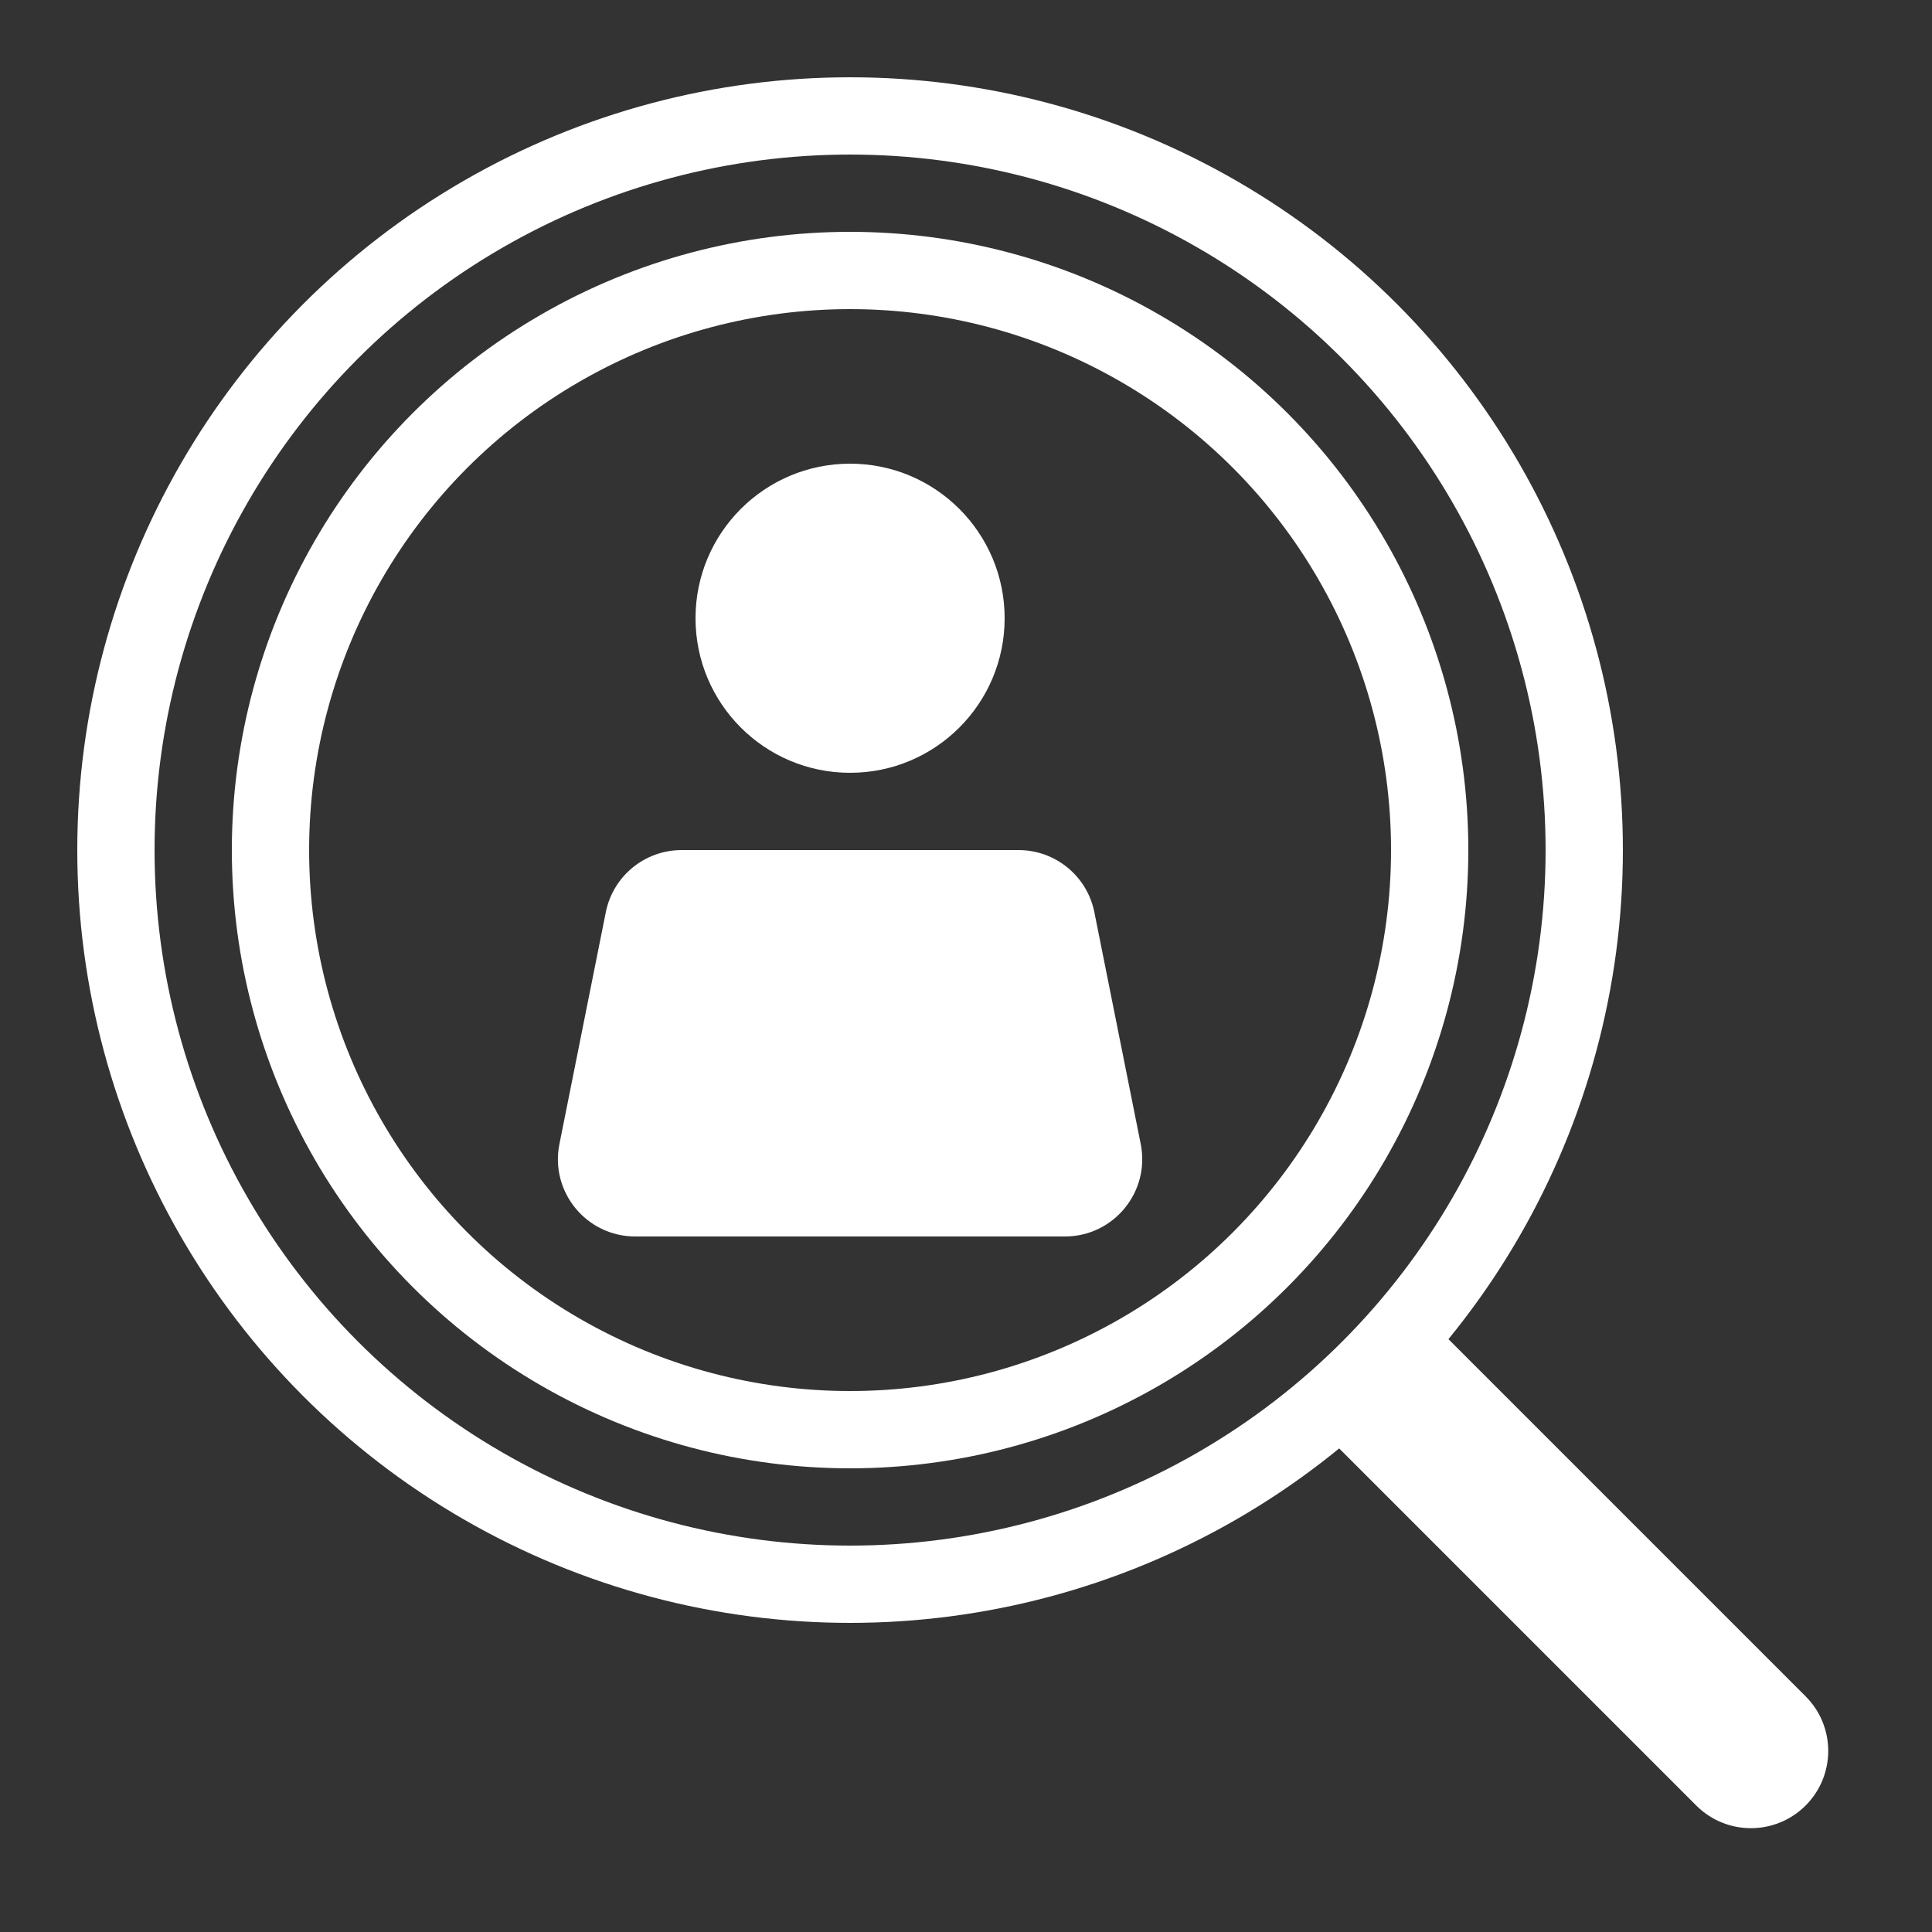 <svg width="25" height="25" viewBox="0 0 25 25" fill="none" xmlns="http://www.w3.org/2000/svg">
<rect x="0" y="0" width="25" height="25" fill="#333333" stroke="none"/>
<circle cx="11" cy="11" r="7.5" stroke="white"/>
<circle cx="11" cy="11" r="9.5" stroke="white"/>
<path d="M17 18.414L18.414 17L23.364 21.95C23.755 22.34 23.755 22.973 23.364 23.364C22.973 23.754 22.34 23.754 21.95 23.364L17 18.414Z" fill="white"/>
<path d="M7.839 11.804C7.933 11.336 8.343 11 8.82 11H13.18C13.657 11 14.067 11.336 14.161 11.804L14.761 14.804C14.884 15.423 14.411 16 13.78 16H8.22C7.589 16 7.115 15.423 7.239 14.804L7.839 11.804Z" fill="white"/>
<circle cx="11" cy="8" r="2" fill="white"/>
</svg>
